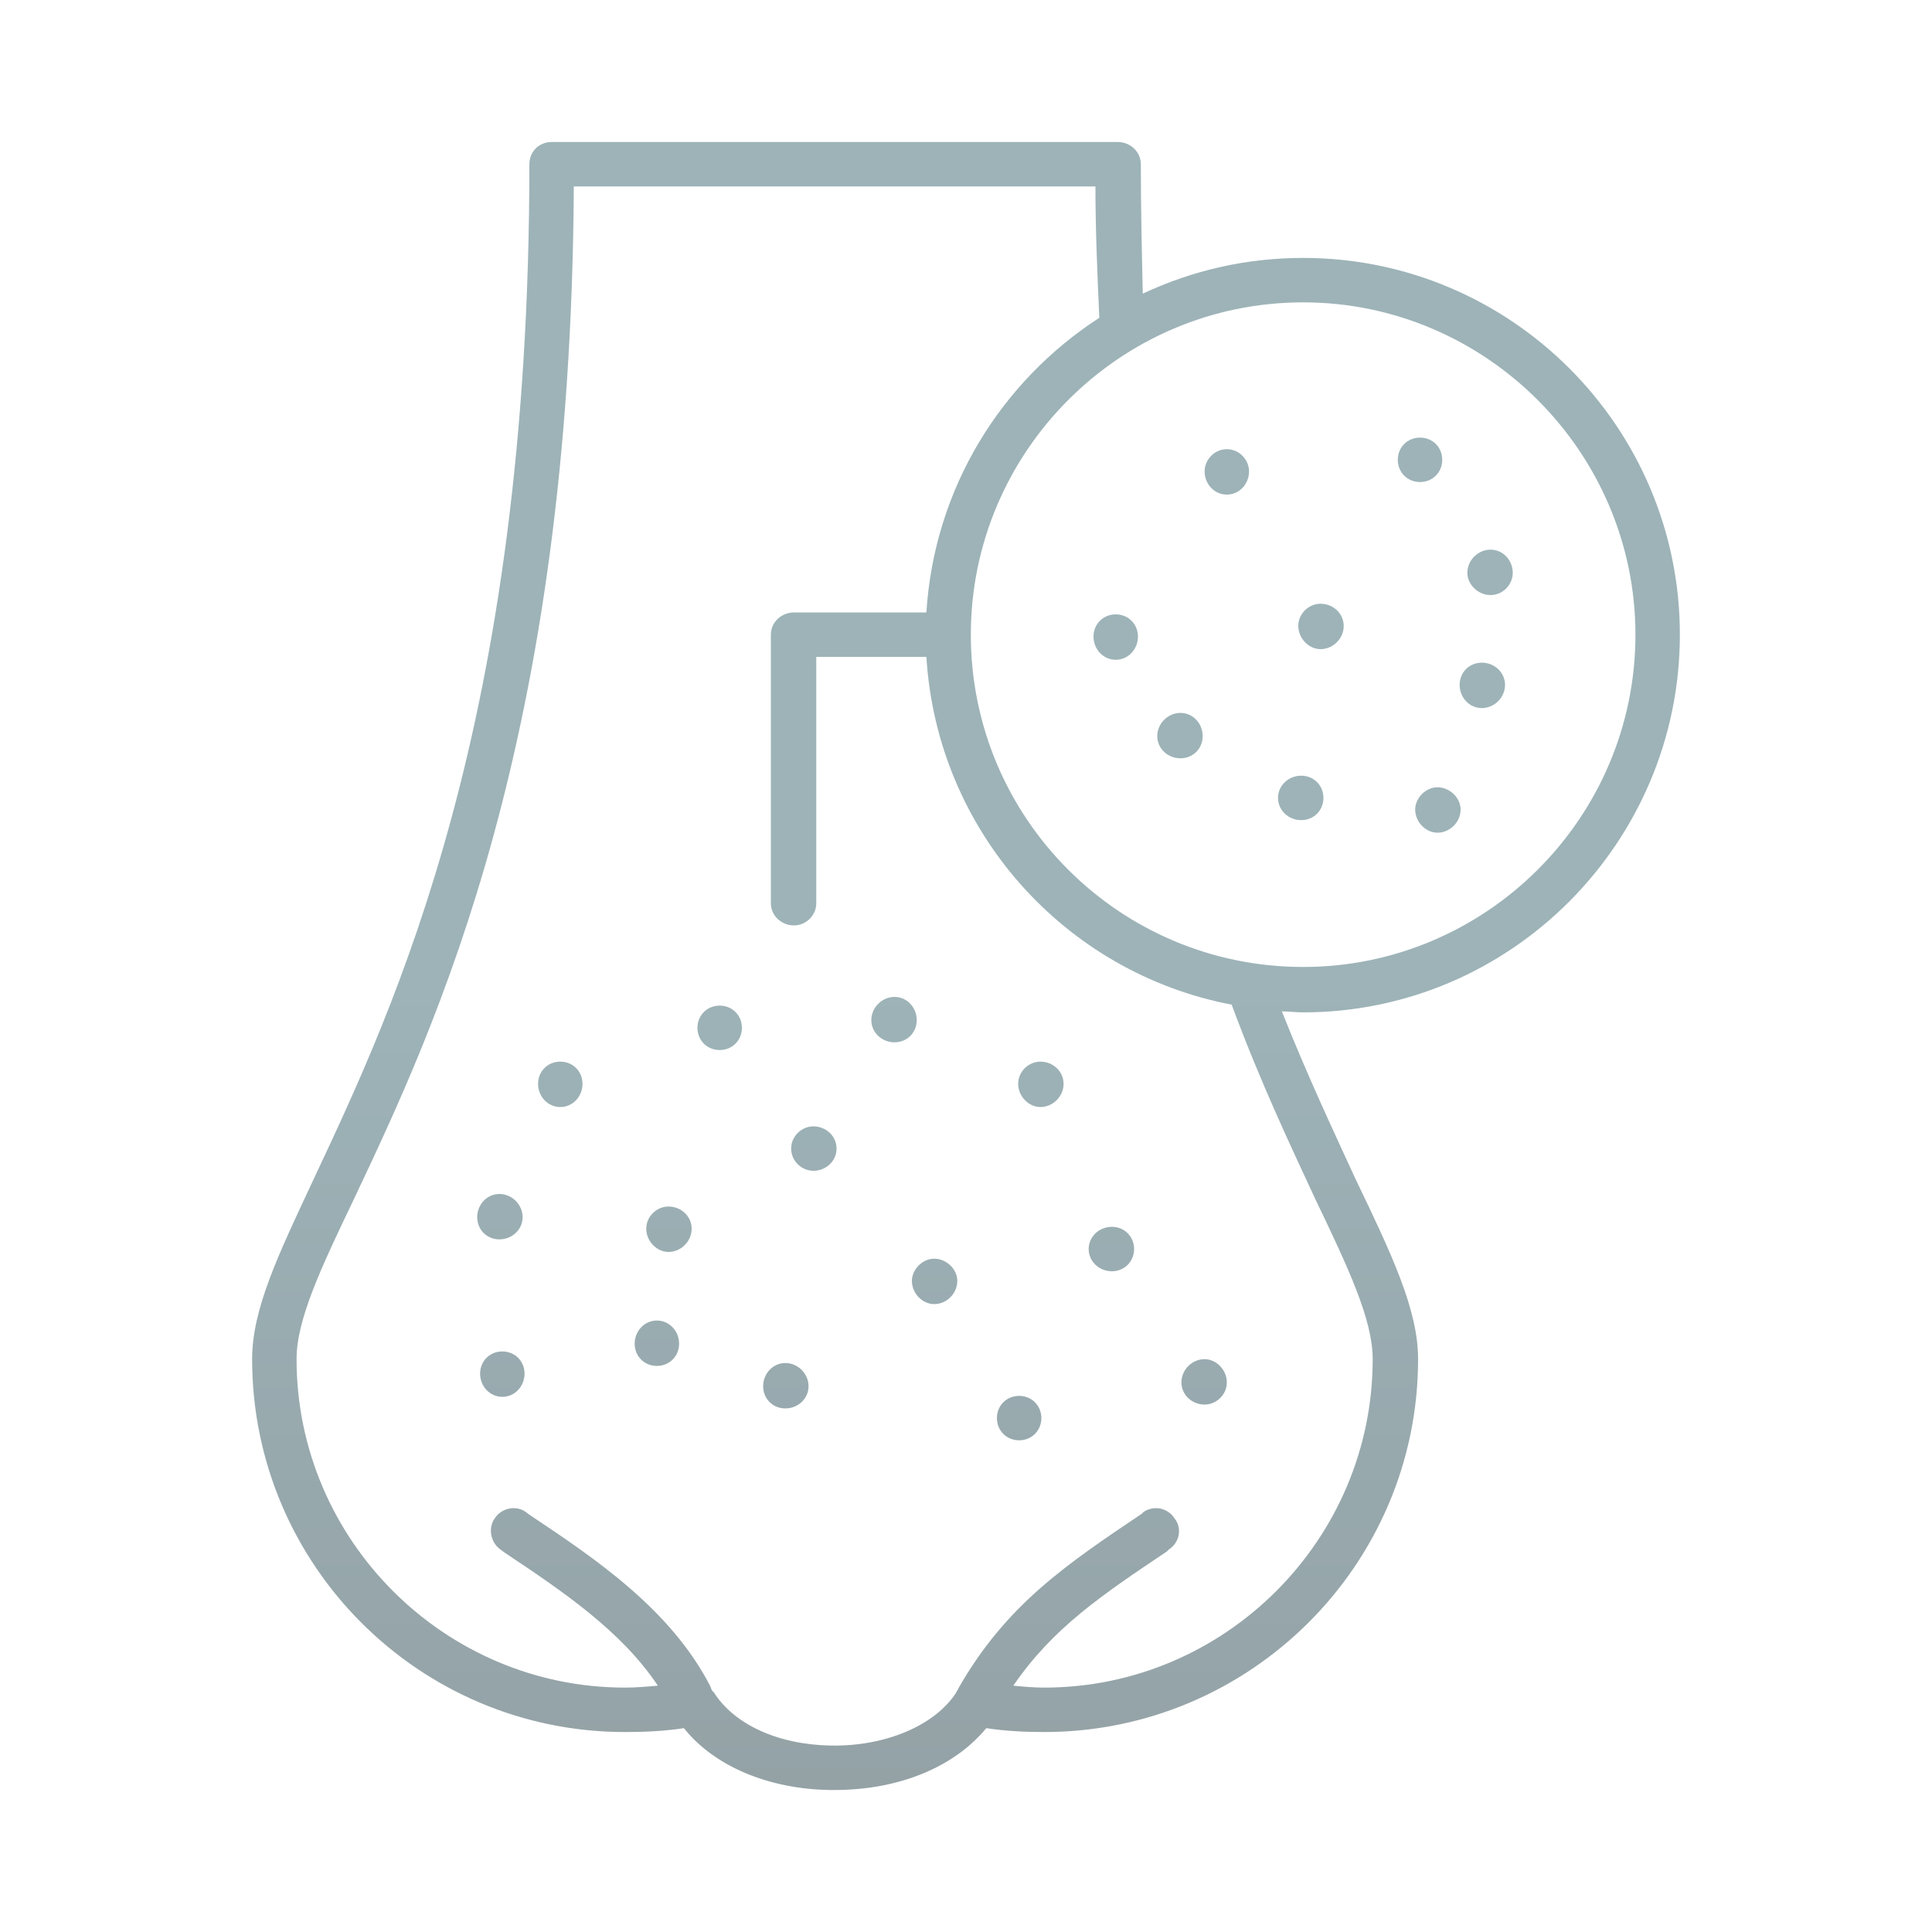 <svg xmlns="http://www.w3.org/2000/svg" xml:space="preserve" width="2in" height="2in" version="1.1" style="shape-rendering:geometricPrecision; text-rendering:geometricPrecision; image-rendering:optimizeQuality; fill-rule:evenodd; clip-rule:evenodd" viewBox="0 0 2000 2000" xmlns:xlink="http://www.w3.org/1999/xlink">
 <defs>
  <style type="text/css">
   
    .fil0 {fill:none}
    .fil1 {fill:url(#id0)}
   
  </style>
  <linearGradient id="id0" gradientUnits="userSpaceOnUse" x1="999.996" y1="146.665" x2="999.996" y2="1853.32">
   <stop offset="0" style="stop-opacity: 1; stop-color: rgb(157, 179, 184);" id="id_108"></stop>
   <stop offset="0.51" style="stop-opacity: 1; stop-color: rgb(157, 179, 184);" id="id_109"></stop>
   <stop offset="1" style="stop-opacity: 1; stop-color: rgb(148, 162, 166);" id="id_110"></stop>
  </linearGradient>
 </defs>
 <rect class="fil0" width="2000" height="2000" id="id_106"></rect>
 <g id="Layer_x0020_1">
  <path class="fil1" d="M1512 838c0,-12 -11,-23 -24,-23 -12,0 -23,11 -23,23 0,13 11,24 23,24 13,0 24,-11 24,-24zm-431 955c-20,0 -40,-1 -60,-4 -33,40 -90,64 -157,64 -1,0 -3,0 -5,0 -64,-1 -120,-25 -151,-64 -20,3 -40,4 -61,4 -213,0 -386,-173 -386,-386 0,-52 27,-108 64,-187 83,-177 223,-471 223,-1050 0,-13 10,-23 23,-23l586 0c13,0 24,10 24,23 0,45 1,90 2,134 51,-24 107,-37 166,-37 215,0 390,175 390,390 0,215 -175,391 -390,391 -7,0 -15,-1 -22,-1 27,68 54,125 76,173 38,79 65,136 65,187 0,213 -174,386 -387,386zm-91 -41c0,-1 0,-1 1,-2 0,0 1,-1 1,-2 49,-86 111,-128 190,-181l2 -2c11,-7 25,-4 32,7 8,10 5,25 -6,32l-2 2c-67,45 -118,79 -159,139 10,1 21,2 32,2 187,0 340,-153 340,-340 0,-41 -25,-94 -60,-167 -25,-54 -56,-119 -86,-200 -173,-33 -305,-180 -316,-360l-114 0 0 255c0,13 -11,23 -23,23 -13,0 -24,-10 -24,-23l0 -278c0,-13 11,-23 24,-23l137 0c8,-128 77,-239 179,-305 -2,-45 -4,-90 -4,-136l-540 0c-3,574 -143,869 -227,1047 -35,73 -60,126 -60,167 0,187 153,340 340,340 11,0 23,-1 34,-2 -38,-57 -99,-98 -159,-138l-4 -3c-10,-7 -13,-22 -6,-32 7,-11 22,-14 32,-7l4 3c69,46 146,98 187,177 1,2 1,3 2,5 1,1 1,1 2,2 21,33 66,54 121,55 57,1 108,-21 130,-55zm359 -1439c-190,0 -344,155 -344,344 0,190 154,344 344,344 189,0 344,-154 344,-344 0,-189 -155,-344 -344,-344zm-806 1109c0,-13 -10,-23 -23,-23 -13,0 -23,10 -23,23 0,13 10,24 23,24 13,0 23,-11 23,-24zm160 -31c0,-13 -10,-24 -23,-24 -13,0 -23,11 -23,24 0,13 10,23 23,23 13,0 23,-10 23,-23zm134 44c0,-13 -11,-24 -24,-24 -13,0 -23,11 -23,24 0,13 10,23 23,23 13,0 24,-10 24,-23zm154 -109c0,-12 -11,-23 -24,-23 -12,0 -23,11 -23,23 0,13 11,24 23,24 13,0 24,-11 24,-24zm279 105c0,-13 -11,-24 -23,-24 -13,0 -24,11 -24,24 0,13 11,23 24,23 12,0 23,-10 23,-23zm-192 37c0,-13 -10,-23 -23,-23 -13,0 -23,10 -23,23 0,13 10,23 23,23 13,0 23,-10 23,-23zm96 -175c0,-13 -10,-23 -23,-23 -13,0 -24,10 -24,23 0,13 11,23 24,23 13,0 23,-10 23,-23zm-308 -104c0,-13 -11,-23 -24,-23 -12,0 -23,10 -23,23 0,13 11,23 23,23 13,0 24,-10 24,-23zm-150 83c0,-13 -11,-23 -24,-23 -12,0 -23,10 -23,23 0,13 11,24 23,24 13,0 24,-11 24,-24zm-175 -12c0,-13 -11,-24 -24,-24 -13,0 -23,11 -23,24 0,13 10,23 23,23 13,0 24,-10 24,-23zm62 -138c0,-13 -10,-23 -23,-23 -13,0 -23,10 -23,23 0,13 10,24 23,24 13,0 23,-11 23,-24zm498 0c0,-13 -11,-23 -24,-23 -12,0 -23,10 -23,23 0,13 11,24 23,24 13,0 24,-11 24,-24zm-152 -66c0,-13 -10,-24 -23,-24 -13,0 -24,11 -24,24 0,13 11,23 24,23 13,0 23,-10 23,-23zm-181 8c0,-13 -10,-23 -23,-23 -13,0 -23,10 -23,23 0,13 10,23 23,23 13,0 23,-10 23,-23zm525 -576c0,-12 -10,-23 -23,-23 -13,0 -23,11 -23,23 0,13 10,24 23,24 13,0 23,-11 23,-24zm200 -12c0,-13 -10,-23 -23,-23 -13,0 -23,10 -23,23 0,13 10,23 23,23 13,0 23,-10 23,-23zm73 117c0,-13 -10,-24 -23,-24 -13,0 -24,11 -24,24 0,12 11,23 24,23 13,0 23,-11 23,-23zm-8 116c0,-13 -11,-23 -24,-23 -13,0 -23,10 -23,23 0,13 10,24 23,24 13,0 24,-11 24,-24zm-188 117c0,-13 -10,-23 -23,-23 -13,0 -24,10 -24,23 0,13 11,23 24,23 13,0 23,-10 23,-23zm-192 -167c0,-13 -10,-23 -23,-23 -13,0 -23,10 -23,23 0,13 10,24 23,24 13,0 23,-11 23,-24zm213 -11c0,-13 -11,-23 -24,-23 -12,0 -23,10 -23,23 0,13 11,24 23,24 13,0 24,-11 24,-24zm-146 114c0,-13 -10,-24 -23,-24 -13,0 -24,11 -24,24 0,13 11,23 24,23 13,0 23,-10 23,-23z" id="id_107"></path>
 </g>
</svg>